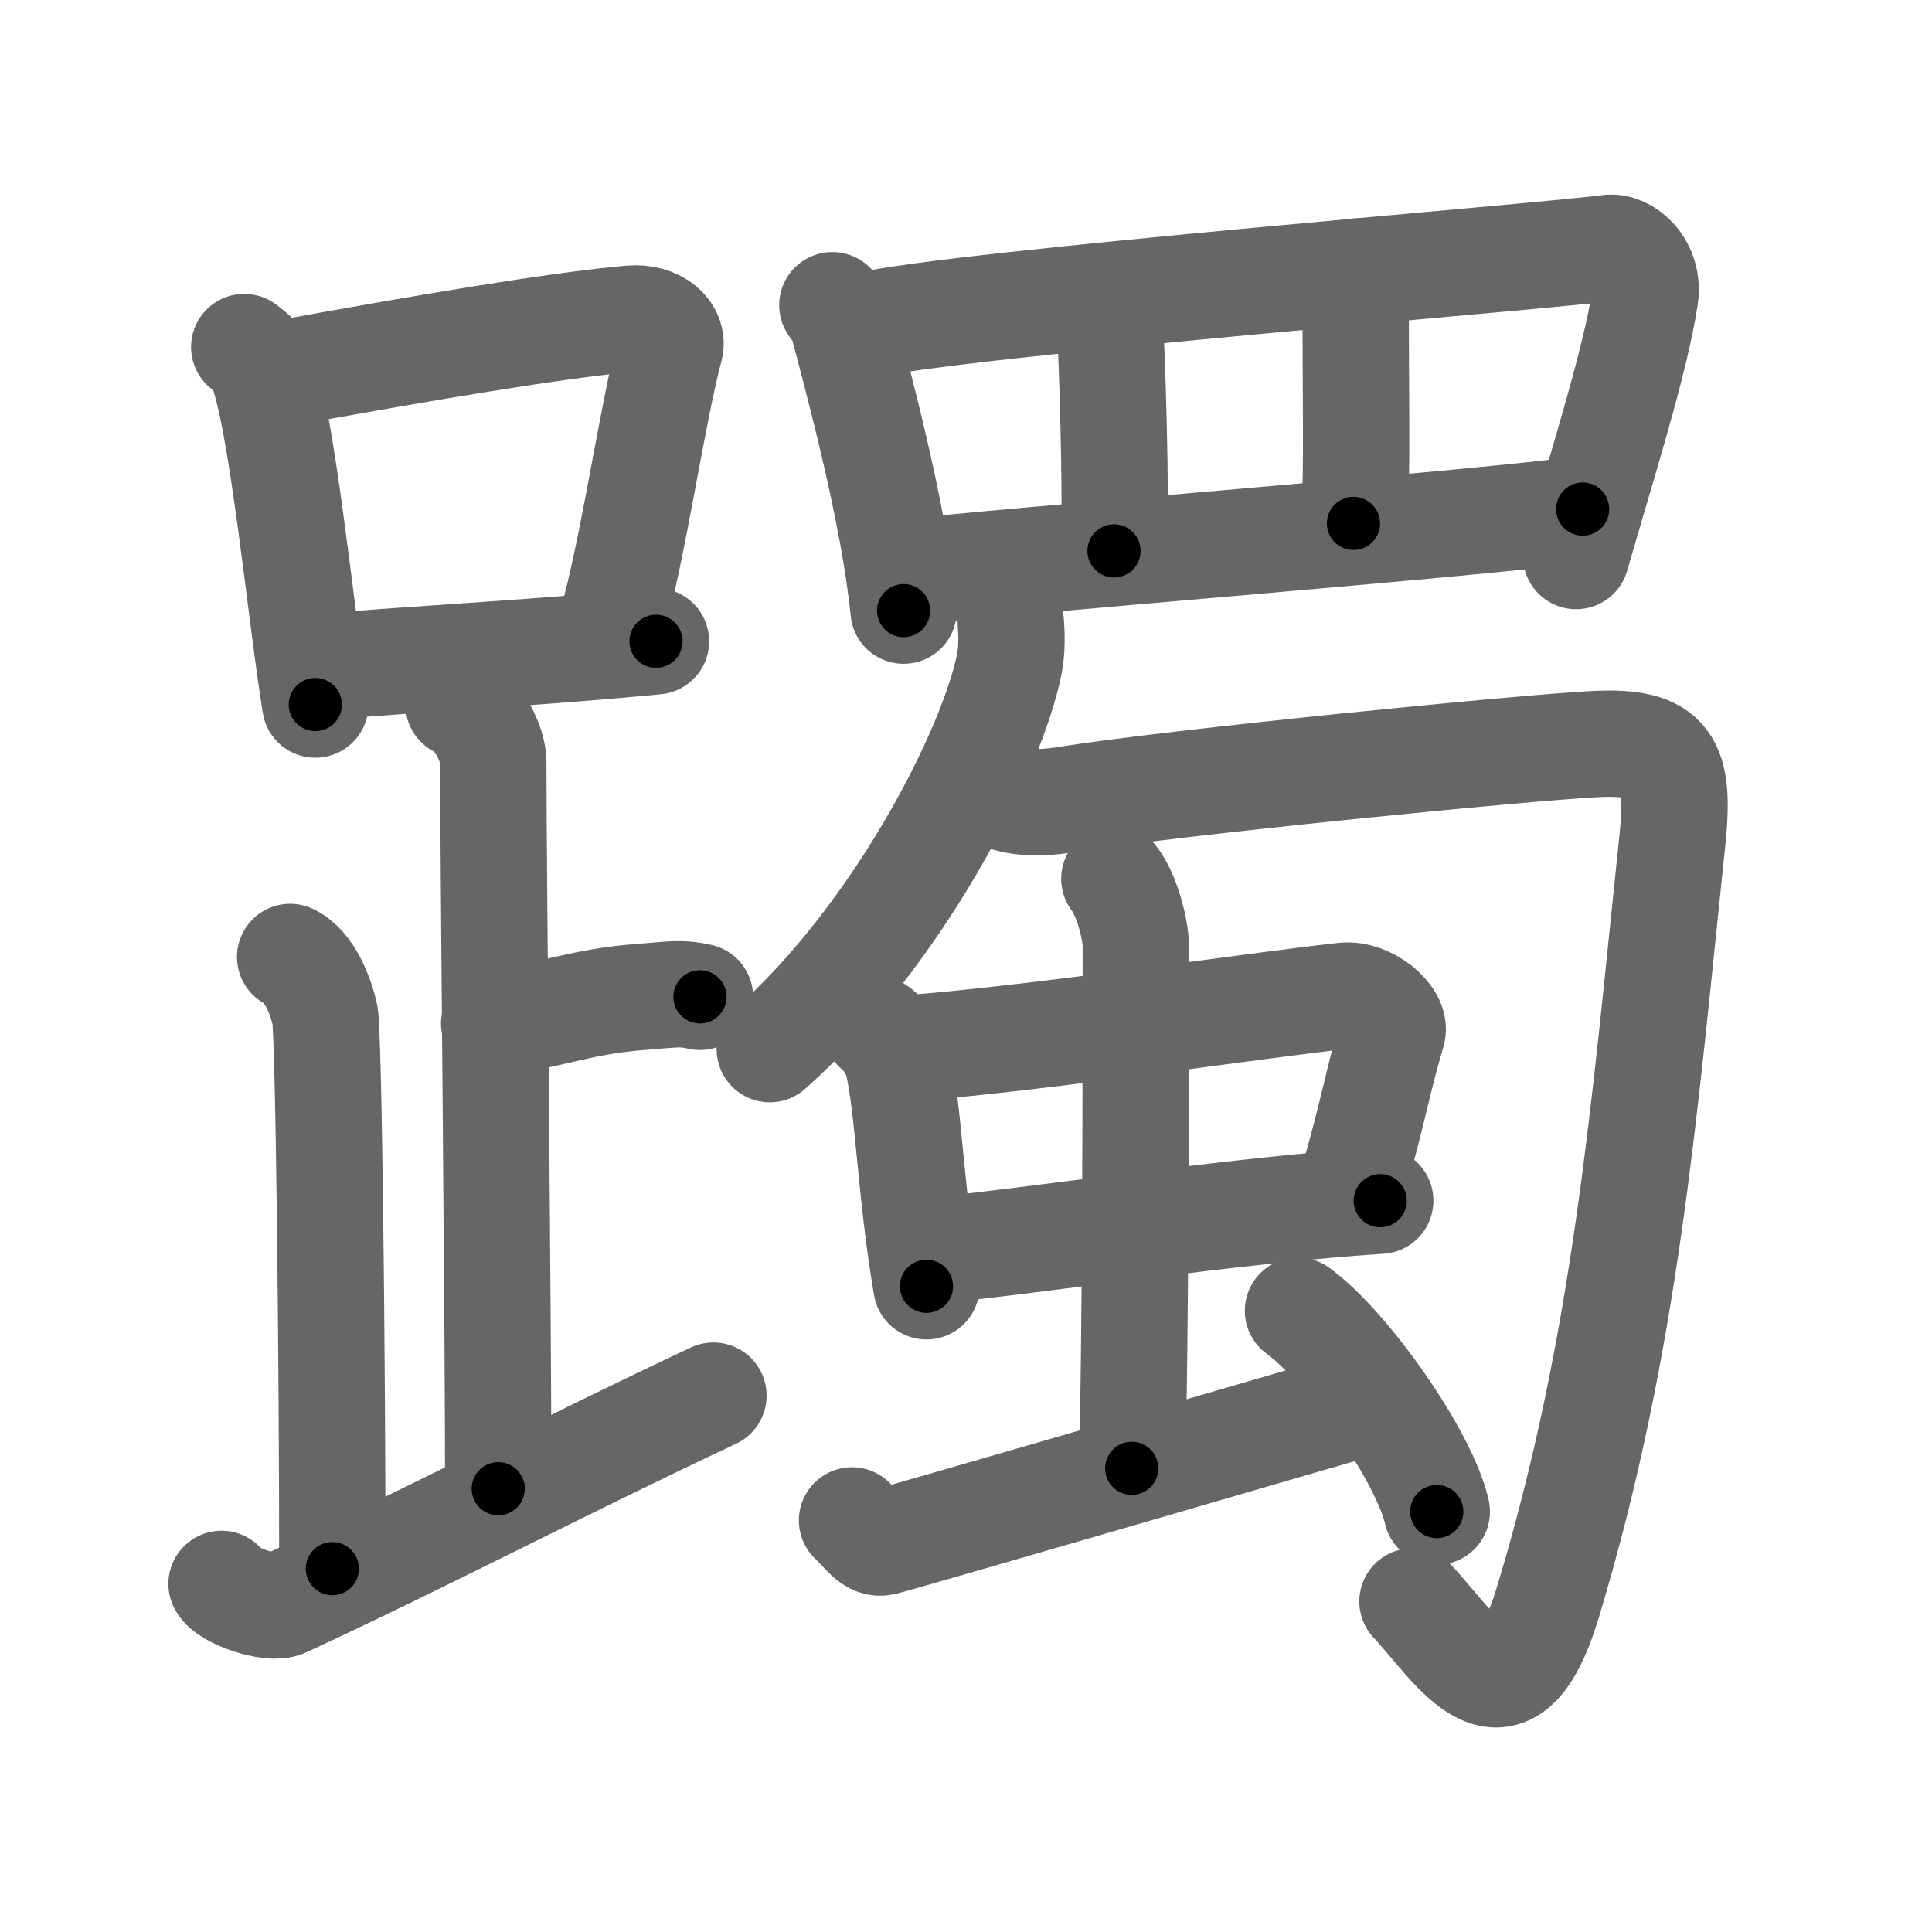 <svg xmlns="http://www.w3.org/2000/svg" width="109" height="109" viewBox="0 0 109 109" id="8e85"><g fill="none" stroke="#666" stroke-width="6" stroke-linecap="round" stroke-linejoin="round"><g><g><g><path d="M13.78,19.58c0.36,0.29,0.73,0.54,0.88,0.9c1.25,2.89,2.28,14.07,3.13,19.27" /><path d="M15.56,21.14c8.5-1.55,15.79-2.78,20-3.16c1.54-0.14,2.46,0.82,2.24,1.64c-1.01,3.76-2.08,11.43-3.33,15.73" /><path d="M18.42,37.61c4.94-0.43,11.8-0.77,18.59-1.43" /></g><path d="M25.87,39.74c1.09,0.5,1.96,2.23,1.96,3.25c0,5.51,0.28,31.01,0.28,41" /><path d="M27.88,57.74c3.37-0.49,4.87-1.24,8.35-1.5c1.74-0.13,2.18-0.25,3.26,0" /><path d="M16.37,53.99c1.09,0.5,1.74,2.25,1.96,3.25c0.22,1,0.42,19.51,0.42,31.26" /><path d="M12.5,89.36c0.32,0.65,2.75,1.5,3.54,1.13c7.85-3.63,15.54-7.68,24.21-11.75" /></g><g><g><path d="M46.96,17.22c0.23,0.31,0.47,0.57,0.58,0.97c0.81,3.1,2.89,10.69,3.44,16.26" /><path d="M48.88,18.35c5.15-1.22,39.1-3.95,41.84-4.36c1-0.15,2.36,1.05,2.09,2.79c-0.56,3.64-2.4,9.4-3.89,14.59" /><path d="M62.58,17.61c0.16,2.07,0.41,10.43,0.27,13.47" /><path d="M76.54,15.32c-0.16,3.36,0.13,12.14-0.18,14.21" /><path d="M51.72,32.25c3.22-0.46,33.15-2.82,37.57-3.53" /></g><g><g><g><path d="M57.03,35.16c0.04,0.57,0.08,1.46-0.08,2.27c-0.93,4.79-6.24,15.32-13.52,21.76" /></g><path d="M56.01,44.69c1.04,0.62,2.47,0.69,4.15,0.42c6.06-0.97,25.68-2.92,29.83-3.13c4.15-0.21,4.82,1.06,4.36,5.45c-1.59,15.07-2.59,28.32-7.02,42.96c-2.33,7.72-5.19,2.56-7.64-0.04" /></g><g><g><g><path d="M49.47,58.07c0.47,0.29,1.08,1.39,1.17,1.78c0.64,2.8,0.72,7.42,1.63,12.72" /><path d="M51.41,59.13c7.23-0.56,19.2-2.38,24.41-2.95c1.37-0.15,2.98,1.23,2.73,2.07c-0.87,2.87-1.02,4.37-2.43,9.15" /><path d="M52.53,70.57c5.82-0.56,17.21-2.31,25.34-2.83" /></g><g><path d="M62.87,49.58c0.72,0.93,1.21,2.89,1.21,3.81c0,4.56,0,23.9-0.23,29.45" /></g></g><path d="M48.07,85.78c0.68,0.61,1.08,1.38,1.76,1.23c0.68-0.15,23.41-6.77,27.6-7.99" /><path d="M73.23,73.95c2.76,2,7.13,8.22,7.83,11.33" /></g></g></g></g></g><g fill="none" stroke="#000" stroke-width="3" stroke-linecap="round" stroke-linejoin="round"><path d="M13.78,19.58c0.36,0.29,0.73,0.54,0.88,0.9c1.25,2.89,2.28,14.07,3.13,19.27" stroke-dasharray="20.821" stroke-dashoffset="20.821"><animate attributeName="stroke-dashoffset" values="20.821;20.821;0" dur="0.208s" fill="freeze" begin="0s;8e85.click" /></path><path d="M15.56,21.14c8.5-1.55,15.79-2.78,20-3.16c1.54-0.14,2.46,0.82,2.24,1.64c-1.01,3.76-2.08,11.43-3.33,15.73" stroke-dasharray="39.562" stroke-dashoffset="39.562"><animate attributeName="stroke-dashoffset" values="39.562" fill="freeze" begin="8e85.click" /><animate attributeName="stroke-dashoffset" values="39.562;39.562;0" keyTimes="0;0.344;1" dur="0.604s" fill="freeze" begin="0s;8e85.click" /></path><path d="M18.42,37.61c4.94-0.43,11.8-0.77,18.59-1.43" stroke-dasharray="18.646" stroke-dashoffset="18.646"><animate attributeName="stroke-dashoffset" values="18.646" fill="freeze" begin="8e85.click" /><animate attributeName="stroke-dashoffset" values="18.646;18.646;0" keyTimes="0;0.765;1" dur="0.79s" fill="freeze" begin="0s;8e85.click" /></path><path d="M25.87,39.74c1.09,0.5,1.96,2.23,1.96,3.25c0,5.51,0.28,31.01,0.28,41" stroke-dasharray="44.952" stroke-dashoffset="44.952"><animate attributeName="stroke-dashoffset" values="44.952" fill="freeze" begin="8e85.click" /><animate attributeName="stroke-dashoffset" values="44.952;44.952;0" keyTimes="0;0.637;1" dur="1.24s" fill="freeze" begin="0s;8e85.click" /></path><path d="M27.88,57.74c3.37-0.49,4.87-1.24,8.35-1.5c1.74-0.13,2.18-0.25,3.26,0" stroke-dasharray="11.77" stroke-dashoffset="11.77"><animate attributeName="stroke-dashoffset" values="11.77" fill="freeze" begin="8e85.click" /><animate attributeName="stroke-dashoffset" values="11.77;11.77;0" keyTimes="0;0.913;1" dur="1.358s" fill="freeze" begin="0s;8e85.click" /></path><path d="M16.37,53.99c1.09,0.5,1.74,2.25,1.96,3.25c0.22,1,0.42,19.51,0.42,31.26" stroke-dasharray="35.176" stroke-dashoffset="35.176"><animate attributeName="stroke-dashoffset" values="35.176" fill="freeze" begin="8e85.click" /><animate attributeName="stroke-dashoffset" values="35.176;35.176;0" keyTimes="0;0.794;1" dur="1.71s" fill="freeze" begin="0s;8e85.click" /></path><path d="M12.5,89.36c0.32,0.65,2.75,1.5,3.54,1.13c7.85-3.63,15.54-7.68,24.21-11.75" stroke-dasharray="30.788" stroke-dashoffset="30.788"><animate attributeName="stroke-dashoffset" values="30.788" fill="freeze" begin="8e85.click" /><animate attributeName="stroke-dashoffset" values="30.788;30.788;0" keyTimes="0;0.847;1" dur="2.018s" fill="freeze" begin="0s;8e85.click" /></path><path d="M46.96,17.22c0.23,0.31,0.47,0.57,0.58,0.97c0.81,3.1,2.89,10.69,3.44,16.26" stroke-dasharray="17.776" stroke-dashoffset="17.776"><animate attributeName="stroke-dashoffset" values="17.776" fill="freeze" begin="8e85.click" /><animate attributeName="stroke-dashoffset" values="17.776;17.776;0" keyTimes="0;0.919;1" dur="2.196s" fill="freeze" begin="0s;8e85.click" /></path><path d="M48.88,18.35c5.15-1.22,39.1-3.95,41.84-4.36c1-0.15,2.36,1.05,2.09,2.79c-0.56,3.64-2.4,9.4-3.89,14.59" stroke-dasharray="61.173" stroke-dashoffset="61.173"><animate attributeName="stroke-dashoffset" values="61.173" fill="freeze" begin="8e85.click" /><animate attributeName="stroke-dashoffset" values="61.173;61.173;0" keyTimes="0;0.827;1" dur="2.656s" fill="freeze" begin="0s;8e85.click" /></path><path d="M62.58,17.61c0.16,2.07,0.41,10.43,0.27,13.47" stroke-dasharray="13.477" stroke-dashoffset="13.477"><animate attributeName="stroke-dashoffset" values="13.477" fill="freeze" begin="8e85.click" /><animate attributeName="stroke-dashoffset" values="13.477;13.477;0" keyTimes="0;0.952;1" dur="2.791s" fill="freeze" begin="0s;8e85.click" /></path><path d="M76.54,15.32c-0.16,3.36,0.13,12.14-0.18,14.21" stroke-dasharray="14.217" stroke-dashoffset="14.217"><animate attributeName="stroke-dashoffset" values="14.217" fill="freeze" begin="8e85.click" /><animate attributeName="stroke-dashoffset" values="14.217;14.217;0" keyTimes="0;0.952;1" dur="2.933s" fill="freeze" begin="0s;8e85.click" /></path><path d="M51.72,32.25c3.22-0.46,33.15-2.82,37.57-3.53" stroke-dasharray="37.739" stroke-dashoffset="37.739"><animate attributeName="stroke-dashoffset" values="37.739" fill="freeze" begin="8e85.click" /><animate attributeName="stroke-dashoffset" values="37.739;37.739;0" keyTimes="0;0.886;1" dur="3.31s" fill="freeze" begin="0s;8e85.click" /></path><path d="M57.03,35.16c0.04,0.57,0.08,1.46-0.08,2.27c-0.93,4.79-6.24,15.32-13.52,21.76" stroke-dasharray="28.228" stroke-dashoffset="28.228"><animate attributeName="stroke-dashoffset" values="28.228" fill="freeze" begin="8e85.click" /><animate attributeName="stroke-dashoffset" values="28.228;28.228;0" keyTimes="0;0.921;1" dur="3.592s" fill="freeze" begin="0s;8e85.click" /></path><path d="M56.01,44.69c1.04,0.62,2.47,0.69,4.15,0.42c6.06-0.97,25.68-2.92,29.83-3.13c4.15-0.21,4.82,1.06,4.36,5.45c-1.59,15.07-2.59,28.32-7.02,42.96c-2.33,7.72-5.19,2.56-7.64-0.04" stroke-dasharray="98.327" stroke-dashoffset="98.327"><animate attributeName="stroke-dashoffset" values="98.327" fill="freeze" begin="8e85.click" /><animate attributeName="stroke-dashoffset" values="98.327;98.327;0" keyTimes="0;0.829;1" dur="4.331s" fill="freeze" begin="0s;8e85.click" /></path><path d="M49.47,58.07c0.47,0.29,1.08,1.39,1.17,1.78c0.64,2.8,0.72,7.42,1.63,12.72" stroke-dasharray="14.99" stroke-dashoffset="14.99"><animate attributeName="stroke-dashoffset" values="14.99" fill="freeze" begin="8e85.click" /><animate attributeName="stroke-dashoffset" values="14.99;14.99;0" keyTimes="0;0.967;1" dur="4.481s" fill="freeze" begin="0s;8e85.click" /></path><path d="M51.41,59.13c7.23-0.56,19.2-2.38,24.41-2.95c1.37-0.15,2.98,1.23,2.73,2.07c-0.87,2.87-1.02,4.37-2.43,9.15" stroke-dasharray="37.873" stroke-dashoffset="37.873"><animate attributeName="stroke-dashoffset" values="37.873" fill="freeze" begin="8e85.click" /><animate attributeName="stroke-dashoffset" values="37.873;37.873;0" keyTimes="0;0.922;1" dur="4.86s" fill="freeze" begin="0s;8e85.click" /></path><path d="M52.53,70.57c5.82-0.56,17.21-2.31,25.34-2.83" stroke-dasharray="25.502" stroke-dashoffset="25.502"><animate attributeName="stroke-dashoffset" values="25.502" fill="freeze" begin="8e85.click" /><animate attributeName="stroke-dashoffset" values="25.502;25.502;0" keyTimes="0;0.95;1" dur="5.115s" fill="freeze" begin="0s;8e85.click" /></path><path d="M62.87,49.58c0.72,0.93,1.21,2.89,1.21,3.81c0,4.56,0,23.9-0.23,29.45" stroke-dasharray="33.5" stroke-dashoffset="33.5"><animate attributeName="stroke-dashoffset" values="33.5" fill="freeze" begin="8e85.click" /><animate attributeName="stroke-dashoffset" values="33.5;33.5;0" keyTimes="0;0.939;1" dur="5.45s" fill="freeze" begin="0s;8e85.click" /></path><path d="M48.07,85.78c0.68,0.61,1.08,1.38,1.76,1.23c0.68-0.15,23.41-6.77,27.6-7.99" stroke-dasharray="30.976" stroke-dashoffset="30.976"><animate attributeName="stroke-dashoffset" values="30.976" fill="freeze" begin="8e85.click" /><animate attributeName="stroke-dashoffset" values="30.976;30.976;0" keyTimes="0;0.946;1" dur="5.76s" fill="freeze" begin="0s;8e85.click" /></path><path d="M73.23,73.95c2.76,2,7.13,8.22,7.83,11.33" stroke-dasharray="13.944" stroke-dashoffset="13.944"><animate attributeName="stroke-dashoffset" values="13.944" fill="freeze" begin="8e85.click" /><animate attributeName="stroke-dashoffset" values="13.944;13.944;0" keyTimes="0;0.976;1" dur="5.899s" fill="freeze" begin="0s;8e85.click" /></path></g></svg>